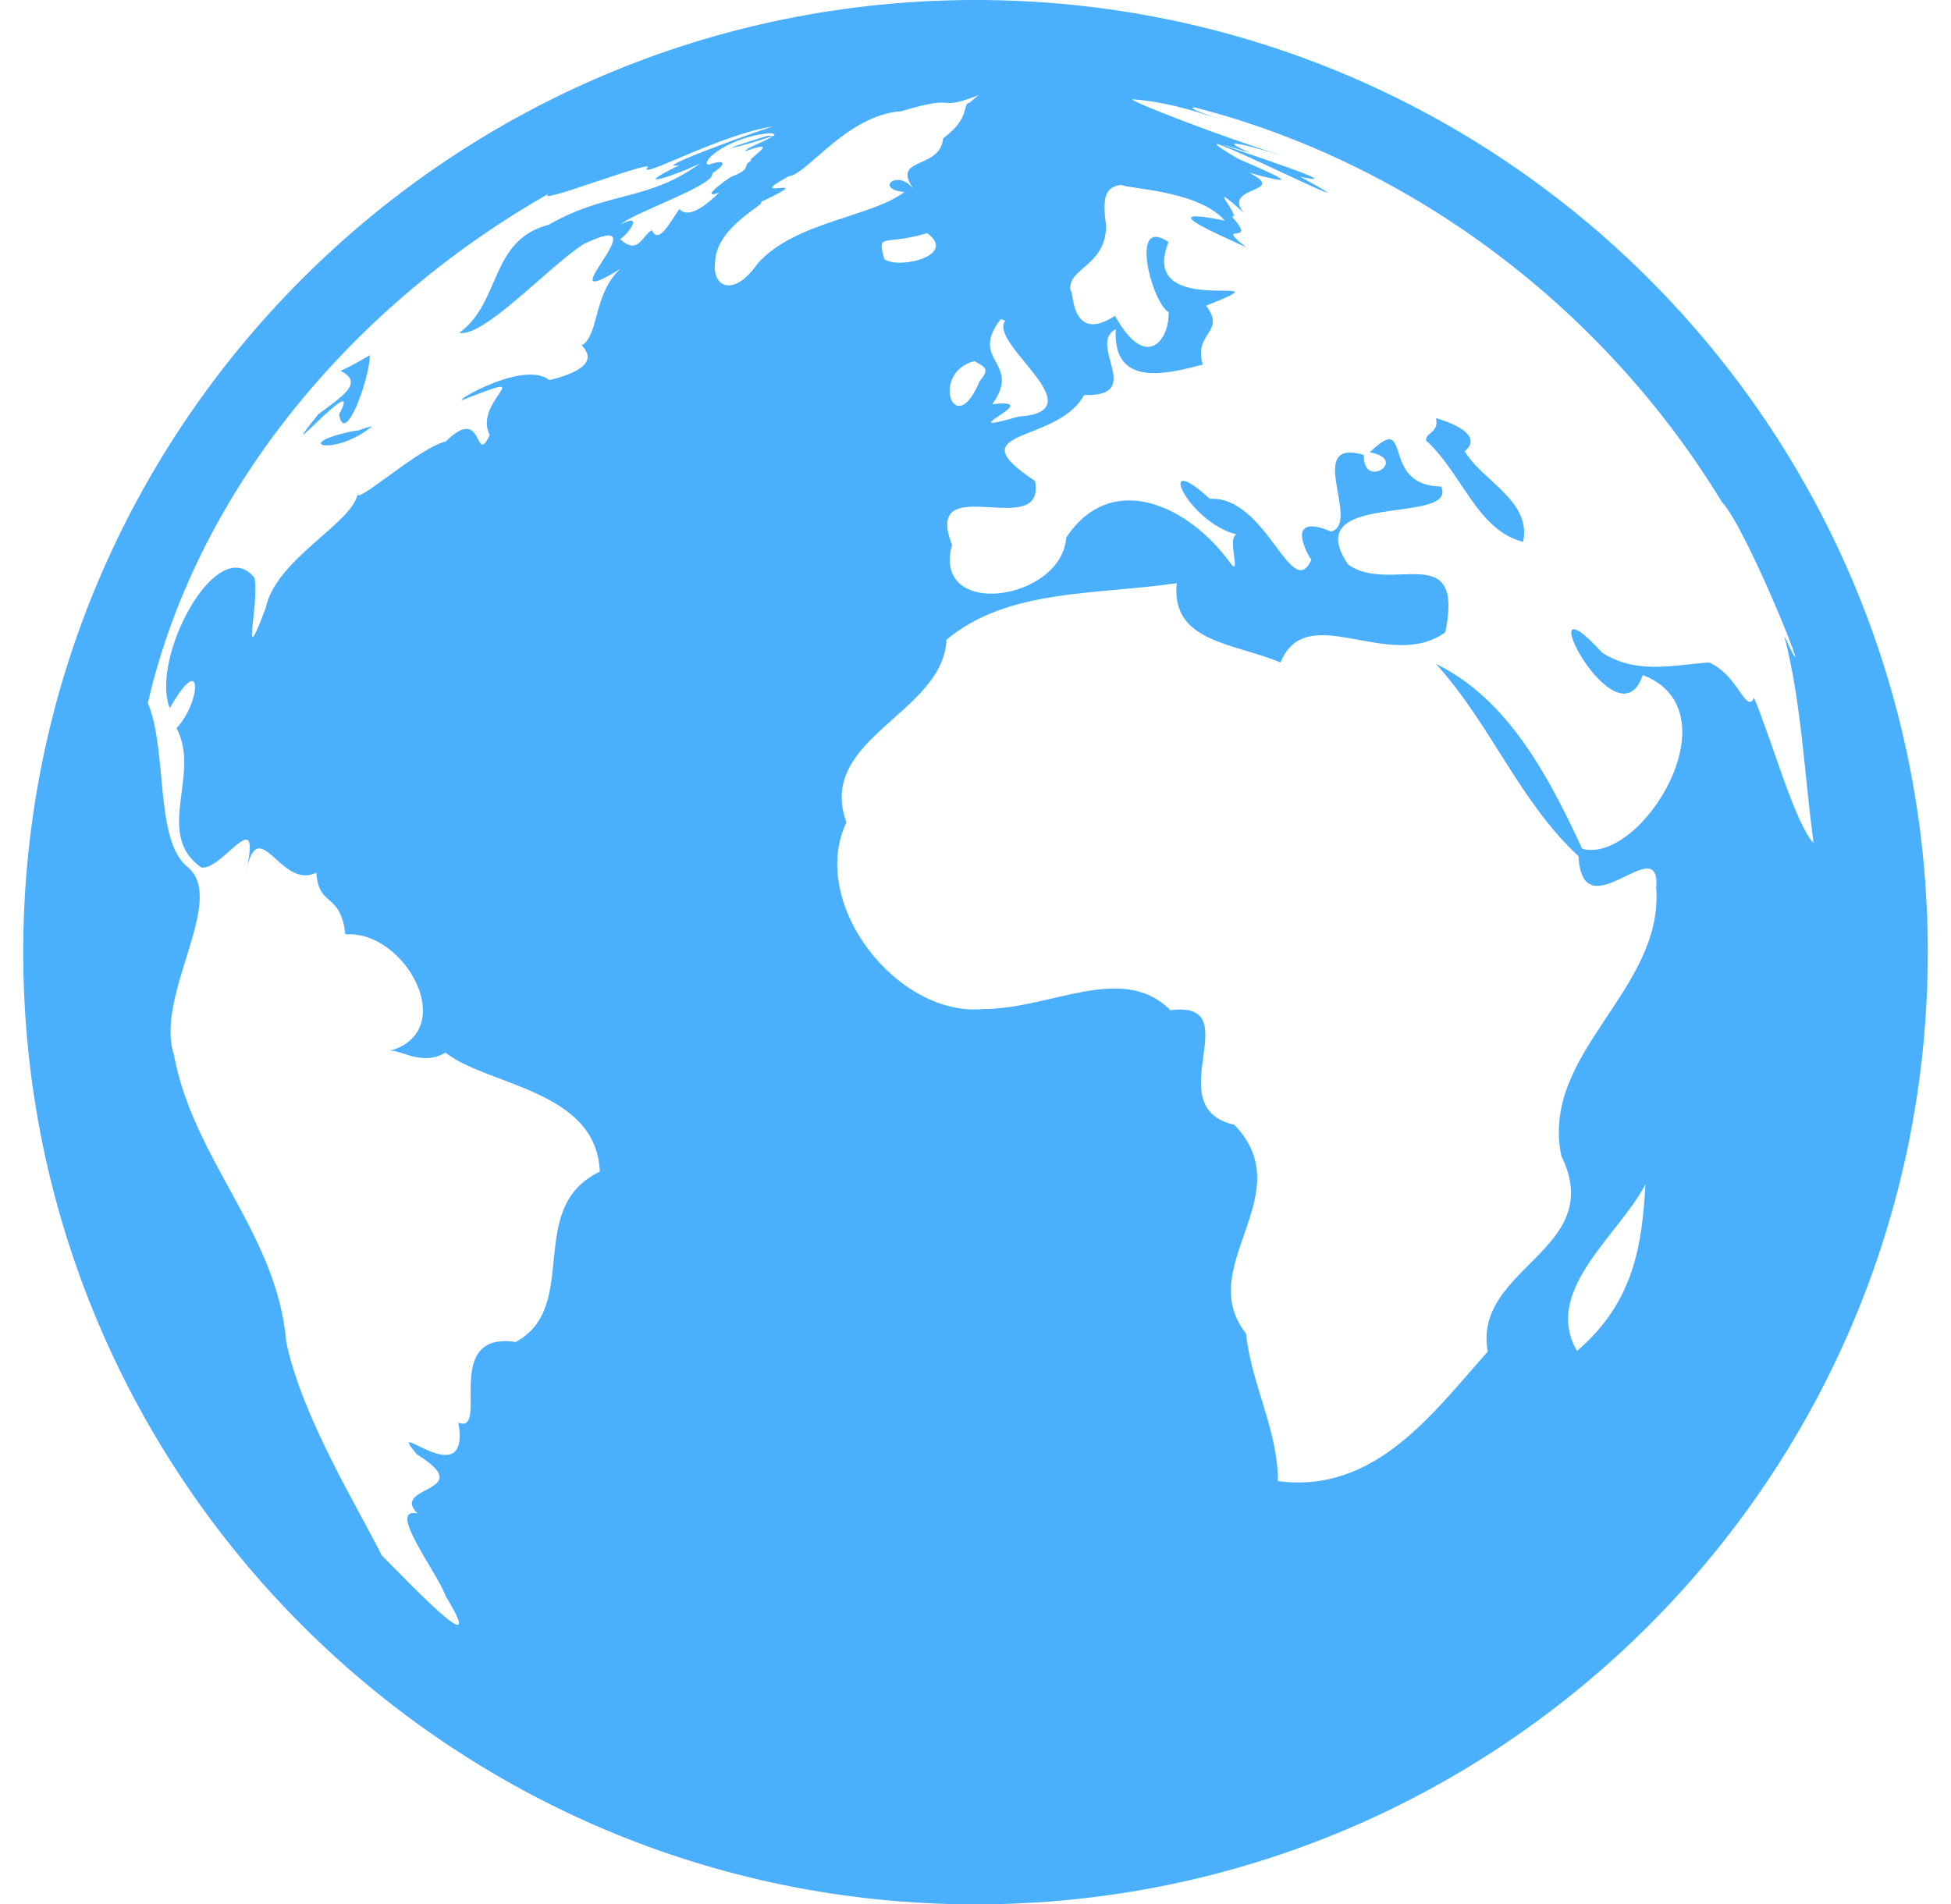 <svg width="42" height="41" viewBox="0 0 42 41" fill="none" xmlns="http://www.w3.org/2000/svg">
<path d="M8.011 9.177C7.635 9.265 7.875 9.249 7.563 9.289C6.226 9.577 7.219 9.834 8.011 9.177ZM31.53 9.713C31.626 9.649 31.963 9.321 30.914 9.001C30.978 9.329 30.698 9.297 30.698 9.481C31.474 10.186 31.794 11.411 32.788 11.667C32.98 10.787 31.907 10.354 31.53 9.713ZM7.299 8.921C7.419 9.633 7.955 8.168 7.963 7.647C7.755 7.768 7.547 7.888 7.331 7.984C7.835 8.24 7.395 8.512 6.85 8.921C5.745 10.298 7.883 7.848 7.299 8.921ZM21 0C9.677 0 0.5 9.177 0.5 20.5C0.5 31.815 9.677 41 21 41C32.323 41 41.5 31.815 41.5 20.5C41.5 9.177 32.323 0 21 0ZM21.544 6.871L21.641 6.903C21.256 7.399 23.643 8.849 21.929 8.969C20.327 9.425 22.602 8.552 21.36 8.704C22.017 7.792 20.84 7.776 21.544 6.871ZM11.823 8.184C11.246 7.704 9.437 8.841 10.069 8.568C11.639 7.952 10.173 8.632 10.542 9.369C10.206 10.066 10.43 8.68 9.597 9.505C8.996 9.641 7.523 11.003 7.707 10.586C7.659 11.235 5.953 12.004 5.721 13.085C5.161 14.582 5.585 13.029 5.481 12.444C4.68 11.427 3.223 14.166 3.655 15.247C4.384 13.966 4.328 15.111 3.799 15.679C4.336 16.664 3.311 17.945 4.328 18.674C4.776 18.778 5.673 17.169 5.281 18.842C5.553 17.393 6.033 19.187 6.81 18.786C6.858 19.547 7.331 19.195 7.435 20.116C8.732 20.02 9.917 22.214 8.372 22.63C8.604 22.566 9.06 22.974 9.589 22.662C10.486 23.375 12.848 23.463 12.912 25.225C11.287 26.001 12.512 28.131 11.102 28.892C9.485 28.652 10.55 30.886 9.869 30.63C10.141 32.239 8.236 30.422 8.972 31.311C10.326 32.143 8.38 31.975 8.988 32.584C8.308 32.44 9.413 33.849 9.597 34.37C10.574 35.955 8.756 34.017 8.22 33.489C7.707 32.464 6.498 30.502 6.162 28.892C5.969 26.554 4.16 24.984 3.743 22.702C3.327 21.429 4.888 19.387 4.047 18.674C3.319 18.106 3.615 16.16 3.183 15.135C4.264 10.45 7.699 6.502 11.823 4.164C11.399 4.476 14.249 3.355 13.921 3.628C13.833 3.828 15.587 2.867 16.644 2.723C16.532 2.739 13.897 3.684 14.626 3.555C13.497 4.108 14.514 3.796 15.074 3.515C13.953 4.34 13.088 4.108 11.815 4.837C10.534 5.173 10.798 6.502 9.885 7.167C10.422 7.263 11.767 5.782 12.552 5.261C14.354 4.388 11.639 6.847 13.352 5.79C12.776 6.326 12.896 7.183 12.544 7.423C12.368 7.375 13.24 7.84 11.823 8.184ZM14.626 4.5C14.442 4.749 14.185 5.285 14.033 4.957C13.825 5.061 13.745 5.509 13.352 5.149C13.585 4.981 13.825 4.58 13.369 4.829C13.577 4.604 15.435 3.972 15.331 3.732C15.659 3.523 15.627 3.419 15.25 3.547C15.058 3.483 15.707 2.939 16.572 2.867C16.692 2.867 16.74 2.947 16.524 2.923C15.218 3.323 15.779 3.211 16.66 2.923C16.323 3.115 16.091 3.171 16.035 3.259C16.916 2.939 15.987 3.491 16.187 3.451C15.939 3.579 16.227 3.62 15.747 3.804C15.835 3.732 14.962 4.324 15.483 4.148C14.978 4.629 14.754 4.637 14.626 4.5ZM15.395 5.646C15.411 4.877 16.516 4.388 16.38 4.348C17.741 3.708 15.907 4.372 16.98 3.796C17.381 3.756 18.229 2.474 19.406 2.394C20.704 2.002 20.103 2.418 21.064 2.05L20.872 2.21C20.704 2.234 20.912 2.53 20.303 2.979C20.239 3.676 19.142 3.355 19.687 4.1C19.334 3.596 18.806 4.084 19.471 4.132C18.758 4.677 17.1 4.773 16.307 5.678C15.795 6.414 15.322 6.182 15.395 5.646ZM21.088 8.208C20.544 9.521 20.015 8.016 20.976 7.776C21.216 7.904 21.312 7.944 21.088 8.208ZM19.038 5.581C18.878 4.989 19.006 5.301 19.959 5.021C20.616 5.493 19.374 5.806 19.038 5.581ZM33.949 29.084C33.196 27.787 34.861 26.586 35.422 25.497C35.35 26.77 35.19 28.027 33.949 29.084ZM36.783 14.262C35.967 14.326 35.23 14.518 34.493 14.054C32.795 12.196 34.806 16.152 35.366 14.534C37.384 15.303 35.334 18.618 34.061 18.274C33.348 16.736 32.467 15.047 30.914 14.294C32.107 15.615 32.699 17.241 33.981 18.434C34.069 20.1 35.758 17.825 35.654 19.115C35.815 21.333 33.148 22.662 33.612 24.888C34.605 26.914 31.698 27.283 32.027 29.1C30.858 30.406 29.608 32.167 27.51 31.887C27.51 30.782 26.95 29.845 26.822 28.708C25.685 27.267 28.023 25.721 26.573 24.216C24.9 23.839 26.918 21.533 25.196 21.749C24.163 20.716 22.65 21.717 21.168 21.725C19.31 21.901 17.396 19.443 18.221 17.705C17.565 15.896 20.303 15.367 20.375 13.773C21.689 12.676 23.555 12.812 25.332 12.556C25.204 13.829 26.549 13.838 27.566 14.262C28.135 12.885 29.905 14.486 31.114 13.613C31.53 11.579 29.937 12.805 29.024 12.156C27.919 10.538 31.386 11.323 31.026 10.474C29.68 10.466 30.441 8.817 29.488 9.738C30.345 9.89 29.336 10.562 29.36 9.794C28.063 9.417 29.312 11.267 28.655 11.443C27.654 11.027 28.127 11.916 28.231 12.052C27.799 12.989 27.27 10.674 26.045 10.739C24.828 9.625 25.564 11.243 26.622 11.507C26.397 11.571 26.75 12.492 26.469 12.1C25.596 10.899 23.939 10.098 22.954 11.571C22.85 12.949 20.047 13.341 20.495 11.731C19.839 10.066 22.529 11.683 22.281 10.354C20.552 9.209 22.754 9.577 23.338 8.504C24.668 8.544 23.394 7.415 24.019 7.087C23.955 8.312 25.036 8.08 25.893 7.848C25.685 7.143 26.405 7.167 25.965 6.582C27.951 5.79 24.451 6.951 25.156 5.213C24.299 4.621 24.796 6.518 25.156 6.719C25.18 7.303 24.684 8.024 24.003 6.799C23.01 7.447 23.114 6.142 23.05 6.278C22.938 5.774 23.803 5.75 23.811 4.869C23.739 4.308 23.755 4.012 24.155 3.98C24.187 4.06 25.797 4.084 26.365 4.749C24.812 4.436 26.133 5.005 26.83 5.325C26.085 4.741 27.126 5.325 26.517 4.661C26.758 4.709 25.853 3.748 26.782 4.588C26.277 3.988 27.767 4.164 26.886 3.716C28.175 4.076 27.414 3.748 26.654 3.419C24.555 2.17 30.361 5.109 27.991 3.804C29.504 4.132 24.756 2.635 26.918 3.291C26.093 2.931 26.894 3.131 27.639 3.363C26.301 2.947 24.299 2.17 24.379 2.138C24.844 2.17 25.3 2.274 25.741 2.402C27.11 2.811 25.348 2.306 25.725 2.314C30.433 3.523 34.557 6.679 37.064 10.803C37.648 11.419 39.242 15.495 38.409 13.685C38.785 15.127 38.841 16.68 39.042 18.154C38.625 17.689 38.161 15.976 37.76 15.023C37.592 15.391 37.4 14.502 36.783 14.262Z" fill="#4AB0FD"/>
</svg>
